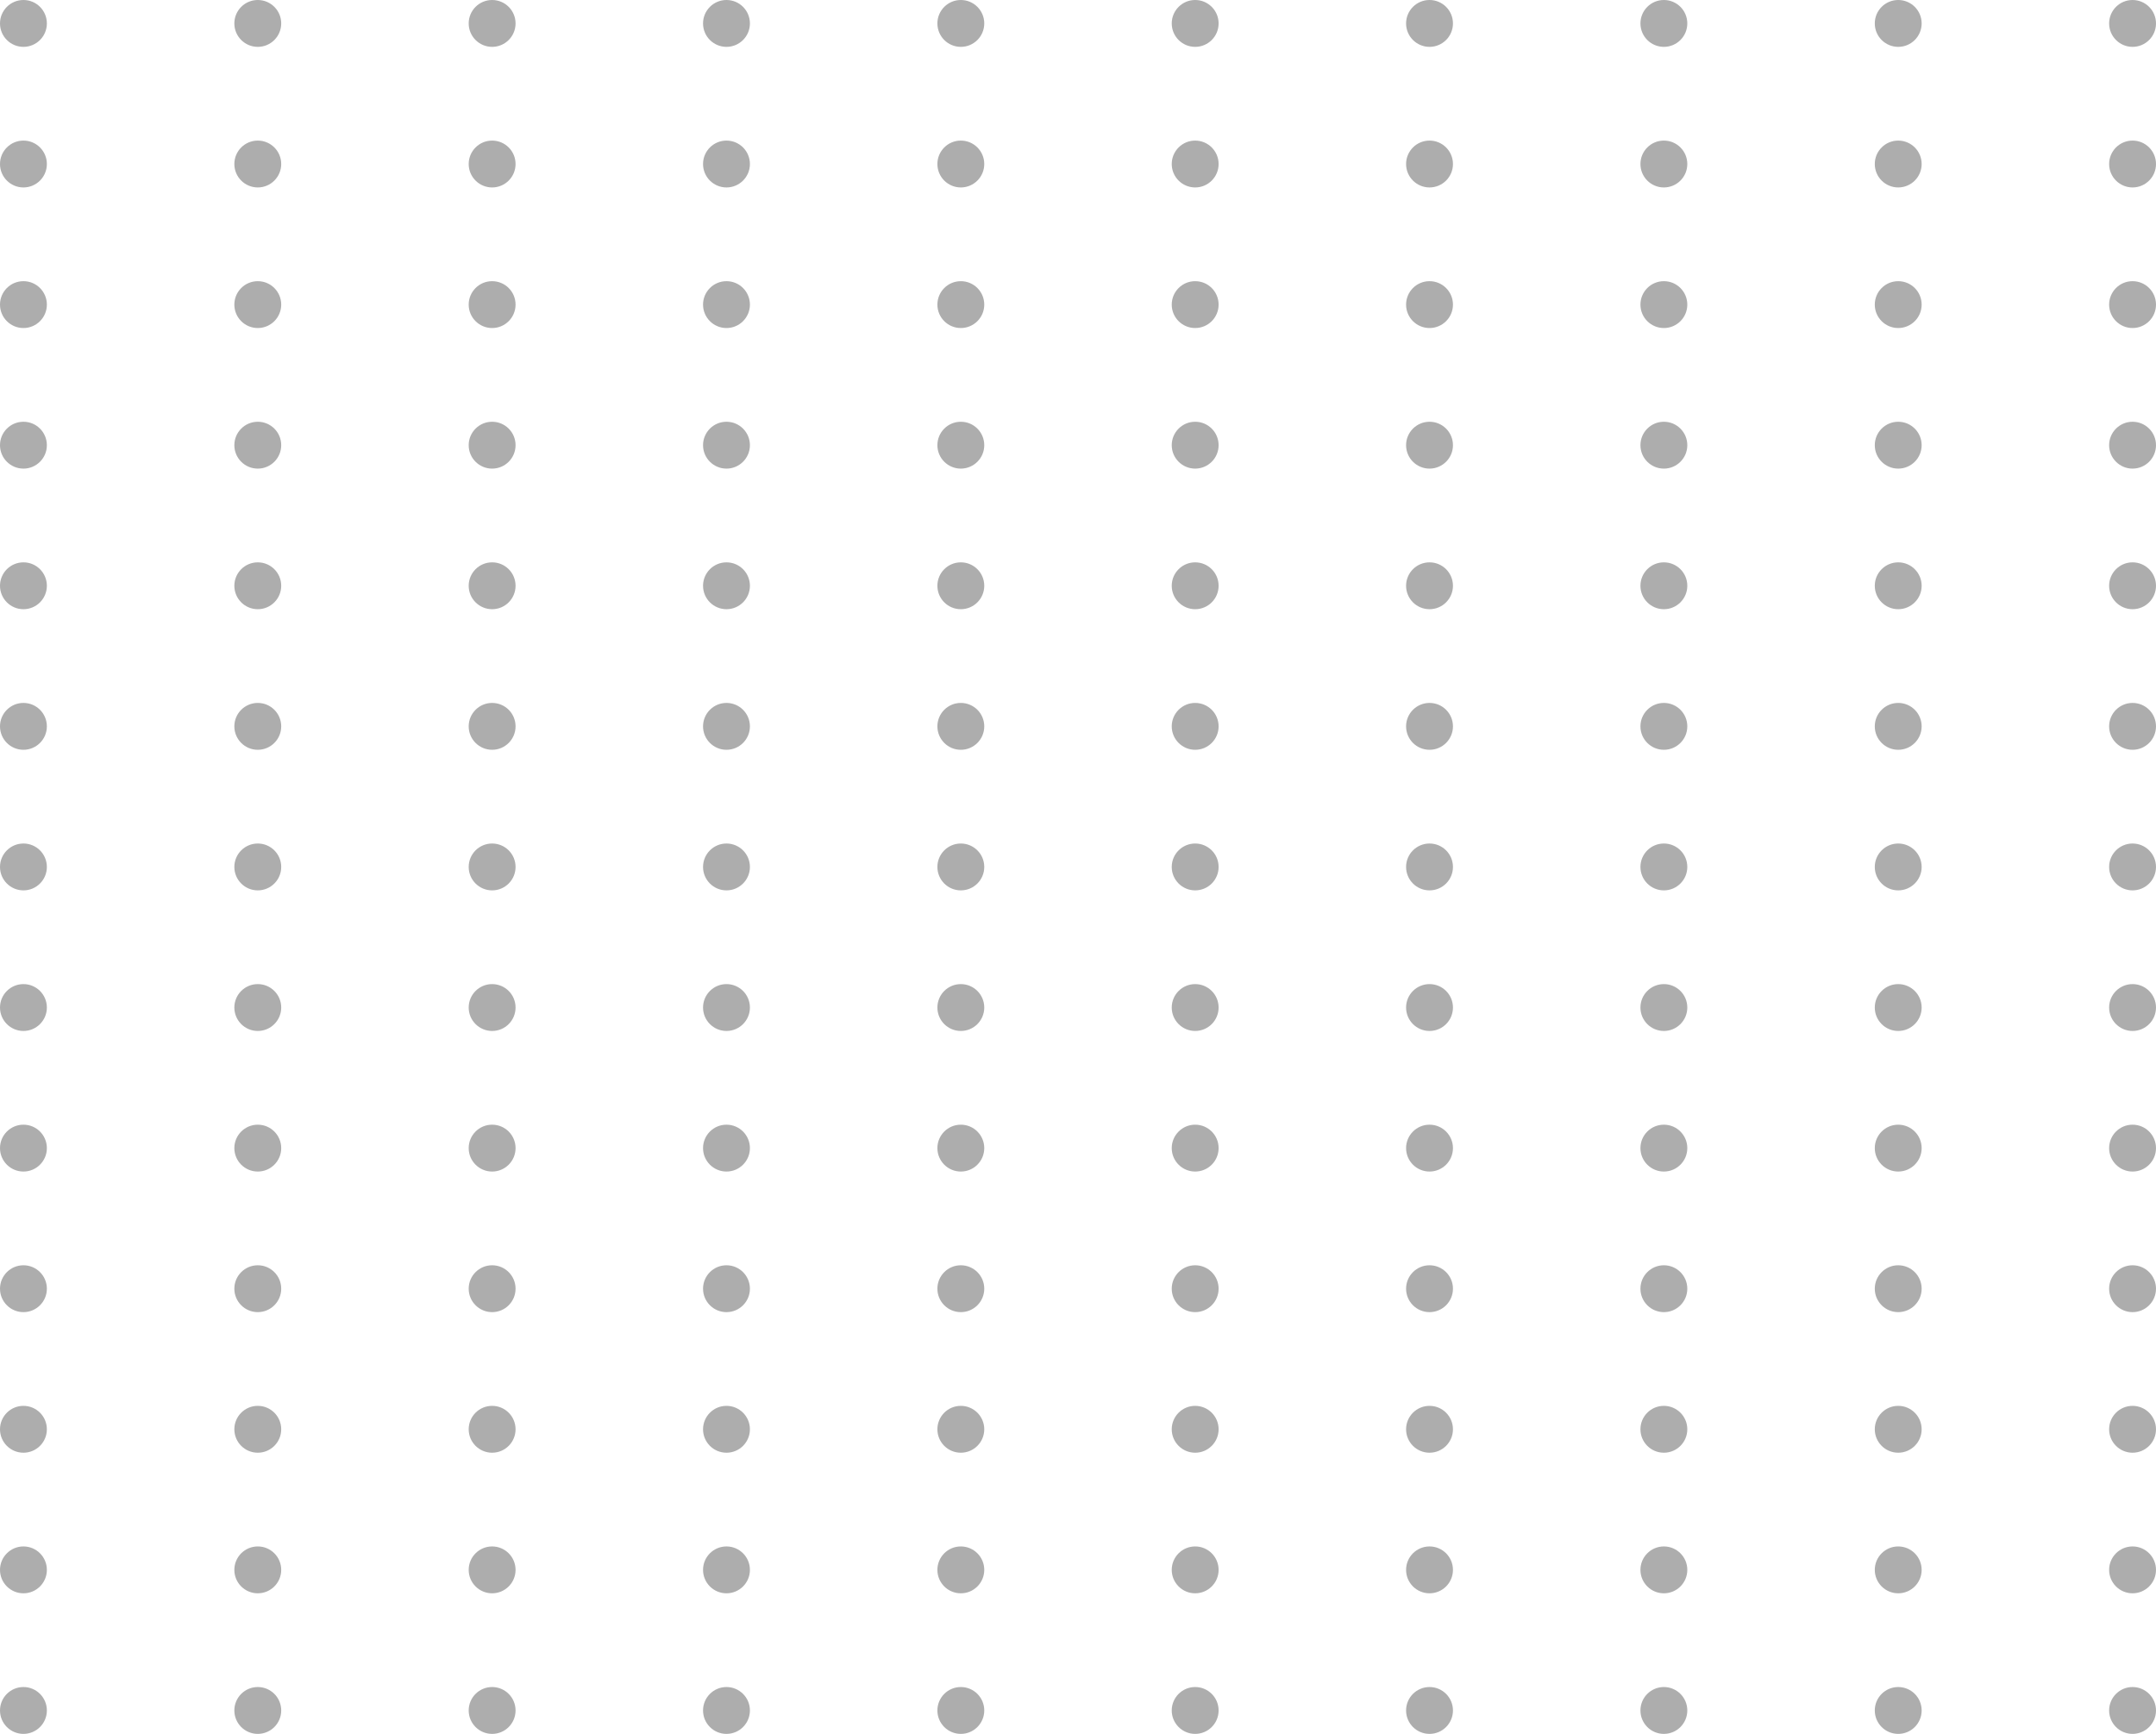 <svg width="230" height="185" viewBox="0 0 230 185" fill="none" xmlns="http://www.w3.org/2000/svg">
<circle cx="2.5" cy="2.5" r="2.5" fill="#ADADAD"/>
<circle cx="52.5" cy="2.5" r="2.5" fill="#ADADAD"/>
<circle cx="152.5" cy="2.5" r="2.5" fill="#ADADAD"/>
<circle cx="77.5" cy="2.5" r="2.5" fill="#ADADAD"/>
<circle cx="177.5" cy="2.5" r="2.5" fill="#ADADAD"/>
<circle cx="102.5" cy="2.5" r="2.5" fill="#ADADAD"/>
<circle cx="202.5" cy="2.5" r="2.5" fill="#ADADAD"/>
<circle cx="127.5" cy="2.5" r="2.5" fill="#ADADAD"/>
<circle cx="227.5" cy="2.5" r="2.5" fill="#ADADAD"/>
<circle cx="27.5" cy="2.5" r="2.5" fill="#ADADAD"/>
<circle cx="2.5" cy="17.5" r="2.5" fill="#ADADAD"/>
<circle cx="52.5" cy="17.5" r="2.5" fill="#ADADAD"/>
<circle cx="152.5" cy="17.5" r="2.5" fill="#ADADAD"/>
<circle cx="77.5" cy="17.5" r="2.5" fill="#ADADAD"/>
<circle cx="177.5" cy="17.5" r="2.5" fill="#ADADAD"/>
<circle cx="102.5" cy="17.5" r="2.5" fill="#ADADAD"/>
<circle cx="202.5" cy="17.5" r="2.5" fill="#ADADAD"/>
<circle cx="127.5" cy="17.5" r="2.5" fill="#ADADAD"/>
<circle cx="227.5" cy="17.5" r="2.5" fill="#ADADAD"/>
<circle cx="27.5" cy="17.5" r="2.5" fill="#ADADAD"/>
<circle cx="2.5" cy="32.5" r="2.5" fill="#ADADAD"/>
<circle cx="52.5" cy="32.5" r="2.5" fill="#ADADAD"/>
<circle cx="152.5" cy="32.5" r="2.5" fill="#ADADAD"/>
<circle cx="77.5" cy="32.5" r="2.5" fill="#ADADAD"/>
<circle cx="177.5" cy="32.5" r="2.5" fill="#ADADAD"/>
<circle cx="102.5" cy="32.5" r="2.5" fill="#ADADAD"/>
<circle cx="202.5" cy="32.5" r="2.5" fill="#ADADAD"/>
<circle cx="127.5" cy="32.5" r="2.5" fill="#ADADAD"/>
<circle cx="227.5" cy="32.5" r="2.5" fill="#ADADAD"/>
<circle cx="27.5" cy="32.5" r="2.5" fill="#ADADAD"/>
<circle cx="2.5" cy="47.5" r="2.5" fill="#ADADAD"/>
<circle cx="52.5" cy="47.5" r="2.5" fill="#ADADAD"/>
<circle cx="152.5" cy="47.5" r="2.5" fill="#ADADAD"/>
<circle cx="77.5" cy="47.5" r="2.5" fill="#ADADAD"/>
<circle cx="177.5" cy="47.5" r="2.5" fill="#ADADAD"/>
<circle cx="102.5" cy="47.5" r="2.5" fill="#ADADAD"/>
<circle cx="202.5" cy="47.5" r="2.5" fill="#ADADAD"/>
<circle cx="127.5" cy="47.5" r="2.5" fill="#ADADAD"/>
<circle cx="227.5" cy="47.5" r="2.5" fill="#ADADAD"/>
<circle cx="27.5" cy="47.5" r="2.5" fill="#ADADAD"/>
<circle cx="2.5" cy="62.5" r="2.5" fill="#ADADAD"/>
<circle cx="52.5" cy="62.5" r="2.5" fill="#ADADAD"/>
<circle cx="152.5" cy="62.5" r="2.5" fill="#ADADAD"/>
<circle cx="77.5" cy="62.5" r="2.5" fill="#ADADAD"/>
<circle cx="177.5" cy="62.5" r="2.5" fill="#ADADAD"/>
<circle cx="102.5" cy="62.5" r="2.5" fill="#ADADAD"/>
<circle cx="202.5" cy="62.5" r="2.5" fill="#ADADAD"/>
<circle cx="127.5" cy="62.5" r="2.5" fill="#ADADAD"/>
<circle cx="227.5" cy="62.5" r="2.5" fill="#ADADAD"/>
<circle cx="27.5" cy="62.5" r="2.5" fill="#ADADAD"/>
<circle cx="2.5" cy="77.5" r="2.5" fill="#ADADAD"/>
<circle cx="52.5" cy="77.5" r="2.5" fill="#ADADAD"/>
<circle cx="152.5" cy="77.5" r="2.5" fill="#ADADAD"/>
<circle cx="77.5" cy="77.5" r="2.5" fill="#ADADAD"/>
<circle cx="177.5" cy="77.5" r="2.5" fill="#ADADAD"/>
<circle cx="102.5" cy="77.5" r="2.5" fill="#ADADAD"/>
<circle cx="202.5" cy="77.5" r="2.5" fill="#ADADAD"/>
<circle cx="127.5" cy="77.5" r="2.5" fill="#ADADAD"/>
<circle cx="227.5" cy="77.5" r="2.5" fill="#ADADAD"/>
<circle cx="27.5" cy="77.5" r="2.5" fill="#ADADAD"/>
<circle cx="2.5" cy="92.5" r="2.5" fill="#ADADAD"/>
<circle cx="52.5" cy="92.5" r="2.5" fill="#ADADAD"/>
<circle cx="152.5" cy="92.5" r="2.5" fill="#ADADAD"/>
<circle cx="77.5" cy="92.5" r="2.5" fill="#ADADAD"/>
<circle cx="177.5" cy="92.5" r="2.5" fill="#ADADAD"/>
<circle cx="102.5" cy="92.5" r="2.5" fill="#ADADAD"/>
<circle cx="202.5" cy="92.5" r="2.5" fill="#ADADAD"/>
<circle cx="127.5" cy="92.5" r="2.5" fill="#ADADAD"/>
<circle cx="227.5" cy="92.5" r="2.5" fill="#ADADAD"/>
<circle cx="27.5" cy="92.5" r="2.5" fill="#ADADAD"/>
<circle cx="2.5" cy="107.5" r="2.5" fill="#ADADAD"/>
<circle cx="52.5" cy="107.5" r="2.5" fill="#ADADAD"/>
<circle cx="152.5" cy="107.5" r="2.5" fill="#ADADAD"/>
<circle cx="77.5" cy="107.5" r="2.5" fill="#ADADAD"/>
<circle cx="177.5" cy="107.5" r="2.5" fill="#ADADAD"/>
<circle cx="102.5" cy="107.5" r="2.5" fill="#ADADAD"/>
<circle cx="202.5" cy="107.5" r="2.5" fill="#ADADAD"/>
<circle cx="127.5" cy="107.5" r="2.5" fill="#ADADAD"/>
<circle cx="227.5" cy="107.5" r="2.5" fill="#ADADAD"/>
<circle cx="27.5" cy="107.5" r="2.5" fill="#ADADAD"/>
<circle cx="2.5" cy="122.5" r="2.5" fill="#ADADAD"/>
<circle cx="52.5" cy="122.5" r="2.5" fill="#ADADAD"/>
<circle cx="152.5" cy="122.5" r="2.5" fill="#ADADAD"/>
<circle cx="77.5" cy="122.5" r="2.5" fill="#ADADAD"/>
<circle cx="177.5" cy="122.5" r="2.5" fill="#ADADAD"/>
<circle cx="102.5" cy="122.5" r="2.5" fill="#ADADAD"/>
<circle cx="202.5" cy="122.5" r="2.5" fill="#ADADAD"/>
<circle cx="127.5" cy="122.5" r="2.5" fill="#ADADAD"/>
<circle cx="227.5" cy="122.5" r="2.5" fill="#ADADAD"/>
<circle cx="27.5" cy="122.5" r="2.5" fill="#ADADAD"/>
<circle cx="2.5" cy="137.5" r="2.5" fill="#ADADAD"/>
<circle cx="52.5" cy="137.5" r="2.5" fill="#ADADAD"/>
<circle cx="152.5" cy="137.5" r="2.5" fill="#ADADAD"/>
<circle cx="77.5" cy="137.5" r="2.5" fill="#ADADAD"/>
<circle cx="177.5" cy="137.5" r="2.5" fill="#ADADAD"/>
<circle cx="102.5" cy="137.5" r="2.5" fill="#ADADAD"/>
<circle cx="202.5" cy="137.5" r="2.5" fill="#ADADAD"/>
<circle cx="127.5" cy="137.5" r="2.5" fill="#ADADAD"/>
<circle cx="227.5" cy="137.5" r="2.5" fill="#ADADAD"/>
<circle cx="27.5" cy="137.5" r="2.5" fill="#ADADAD"/>
<circle cx="2.5" cy="152.5" r="2.5" fill="#ADADAD"/>
<circle cx="52.5" cy="152.5" r="2.5" fill="#ADADAD"/>
<circle cx="152.5" cy="152.5" r="2.5" fill="#ADADAD"/>
<circle cx="77.5" cy="152.5" r="2.5" fill="#ADADAD"/>
<circle cx="177.5" cy="152.5" r="2.5" fill="#ADADAD"/>
<circle cx="102.5" cy="152.5" r="2.5" fill="#ADADAD"/>
<circle cx="202.5" cy="152.5" r="2.5" fill="#ADADAD"/>
<circle cx="127.5" cy="152.5" r="2.5" fill="#ADADAD"/>
<circle cx="227.5" cy="152.5" r="2.5" fill="#ADADAD"/>
<circle cx="27.5" cy="152.5" r="2.5" fill="#ADADAD"/>
<circle cx="2.5" cy="167.5" r="2.5" fill="#ADADAD"/>
<circle cx="52.5" cy="167.5" r="2.5" fill="#ADADAD"/>
<circle cx="152.5" cy="167.5" r="2.5" fill="#ADADAD"/>
<circle cx="77.5" cy="167.5" r="2.5" fill="#ADADAD"/>
<circle cx="177.5" cy="167.5" r="2.5" fill="#ADADAD"/>
<circle cx="102.5" cy="167.5" r="2.5" fill="#ADADAD"/>
<circle cx="202.5" cy="167.5" r="2.5" fill="#ADADAD"/>
<circle cx="127.5" cy="167.5" r="2.5" fill="#ADADAD"/>
<circle cx="227.5" cy="167.5" r="2.5" fill="#ADADAD"/>
<circle cx="27.5" cy="167.5" r="2.5" fill="#ADADAD"/>
<circle cx="2.5" cy="182.5" r="2.5" fill="#ADADAD"/>
<circle cx="52.5" cy="182.5" r="2.5" fill="#ADADAD"/>
<circle cx="152.5" cy="182.5" r="2.5" fill="#ADADAD"/>
<circle cx="77.5" cy="182.5" r="2.5" fill="#ADADAD"/>
<circle cx="177.5" cy="182.5" r="2.5" fill="#ADADAD"/>
<circle cx="102.5" cy="182.5" r="2.5" fill="#ADADAD"/>
<circle cx="202.5" cy="182.5" r="2.5" fill="#ADADAD"/>
<circle cx="127.5" cy="182.5" r="2.5" fill="#ADADAD"/>
<circle cx="227.5" cy="182.5" r="2.5" fill="#ADADAD"/>
<circle cx="27.5" cy="182.5" r="2.5" fill="#ADADAD"/>
</svg>
